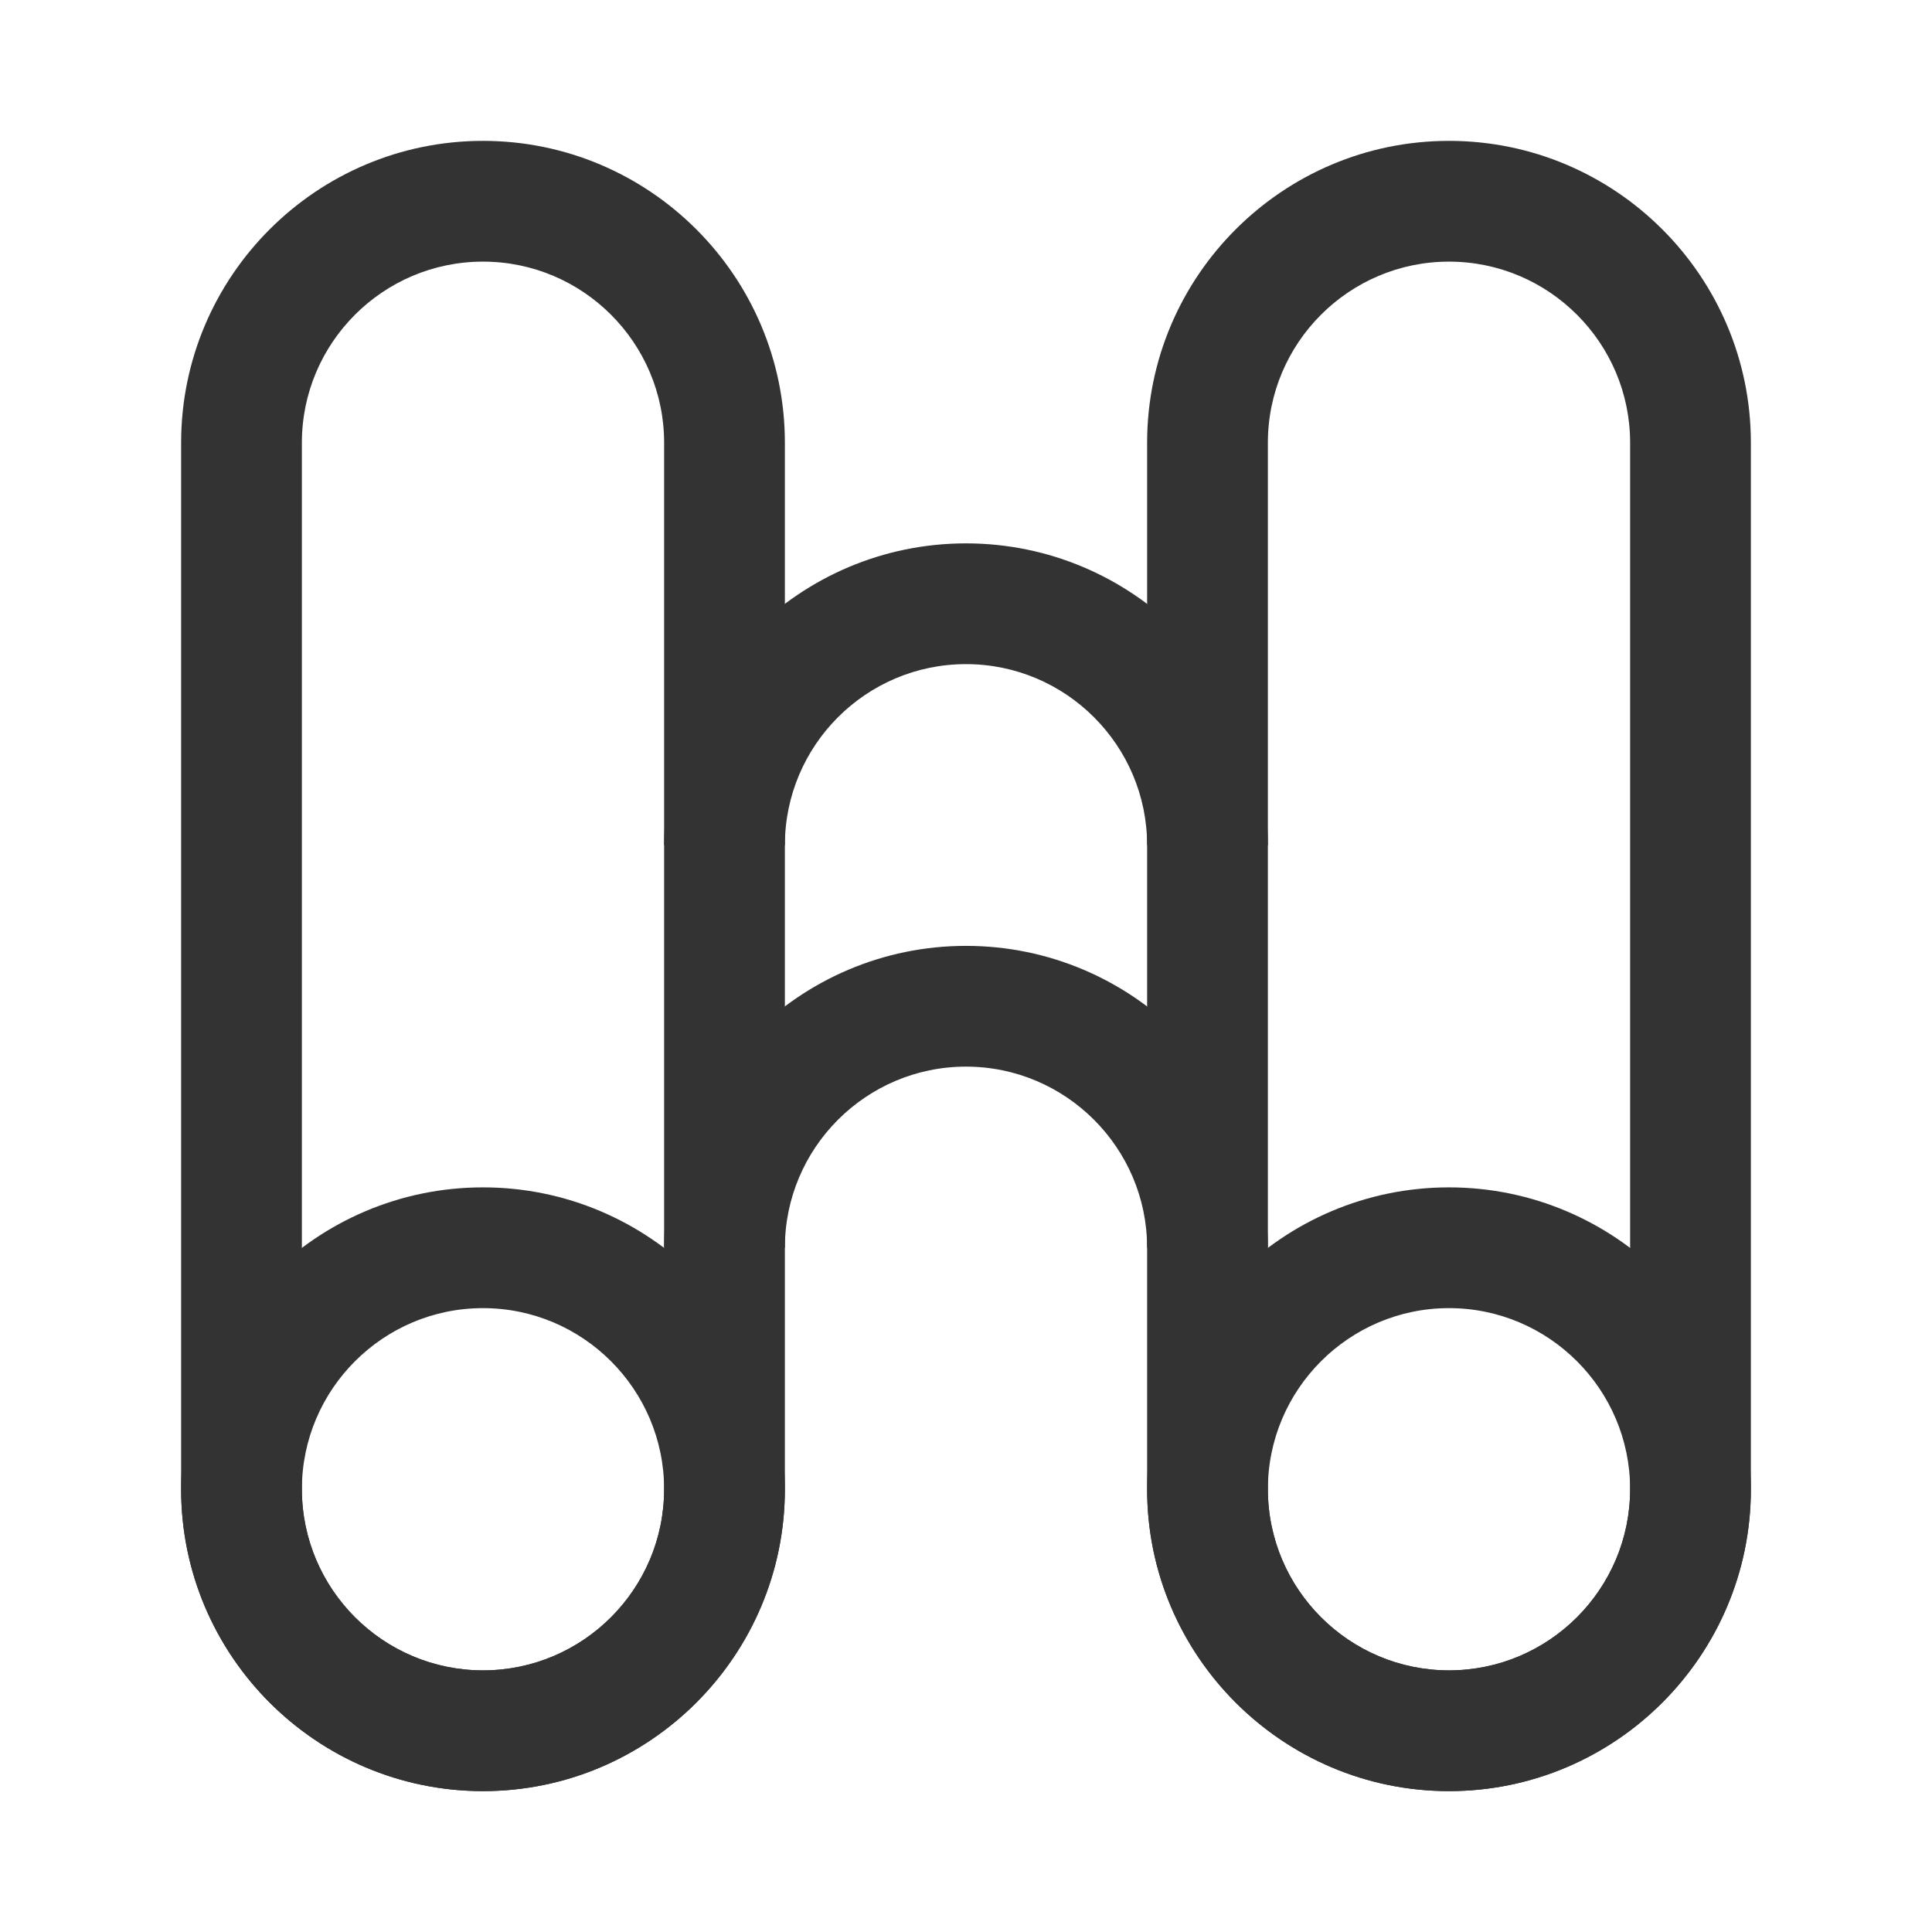 <?xml version="1.0" encoding="iso-8859-1"?>
<svg version="1.1" id="&#x56FE;&#x5C42;_1" xmlns="http://www.w3.org/2000/svg" xmlns:xlink="http://www.w3.org/1999/xlink" x="0px"
	 y="0px" viewBox="0 0 24 24" style="enable-background:new 0 0 24 24;" xml:space="preserve">
<path style="fill:#333333;" d="M6,22.25c-2.068,0-3.75-1.683-3.75-3.75v-13c0-2.068,1.682-3.75,3.75-3.75S9.75,3.432,9.75,5.5v13
	C9.75,20.567,8.068,22.25,6,22.25z M6,3.25c-1.241,0-2.25,1.009-2.25,2.25v13c0,1.24,1.009,2.25,2.25,2.25s2.25-1.01,2.25-2.25v-13
	C8.25,4.259,7.241,3.25,6,3.25z"/>
<path style="fill:#333333;" d="M18,22.25c-2.067,0-3.75-1.683-3.75-3.75v-13c0-2.068,1.683-3.75,3.75-3.75s3.75,1.682,3.75,3.75v13
	C21.75,20.567,20.067,22.25,18,22.25z M18,3.25c-1.24,0-2.25,1.009-2.25,2.25v13c0,1.24,1.01,2.25,2.25,2.25s2.25-1.01,2.25-2.25
	v-13C20.25,4.259,19.24,3.25,18,3.25z"/>
<path style="fill:#333333;" d="M6,22.25c-2.068,0-3.75-1.683-3.75-3.75S3.932,14.75,6,14.75s3.75,1.683,3.75,3.75
	S8.068,22.25,6,22.25z M6,16.25c-1.241,0-2.25,1.01-2.25,2.25S4.759,20.75,6,20.75s2.25-1.01,2.25-2.25S7.241,16.25,6,16.25z"/>
<path style="fill:#333333;" d="M18,22.25c-2.067,0-3.75-1.683-3.75-3.75s1.683-3.75,3.75-3.75s3.75,1.683,3.75,3.75
	S20.067,22.25,18,22.25z M18,16.25c-1.24,0-2.25,1.01-2.25,2.25s1.01,2.25,2.25,2.25s2.25-1.01,2.25-2.25S19.24,16.25,18,16.25z"/>
<path style="fill:#333333;" d="M15.75,10.5h-1.5c0-1.241-1.01-2.25-2.25-2.25c-1.241,0-2.25,1.009-2.25,2.25h-1.5
	c0-2.068,1.682-3.75,3.75-3.75C14.067,6.75,15.75,8.432,15.75,10.5z"/>
<path style="fill:#333333;" d="M15.75,15.5h-1.5c0-1.24-1.01-2.25-2.25-2.25c-1.241,0-2.25,1.01-2.25,2.25h-1.5
	c0-2.067,1.682-3.75,3.75-3.75C14.067,11.75,15.75,13.433,15.75,15.5z"/>
</svg>






